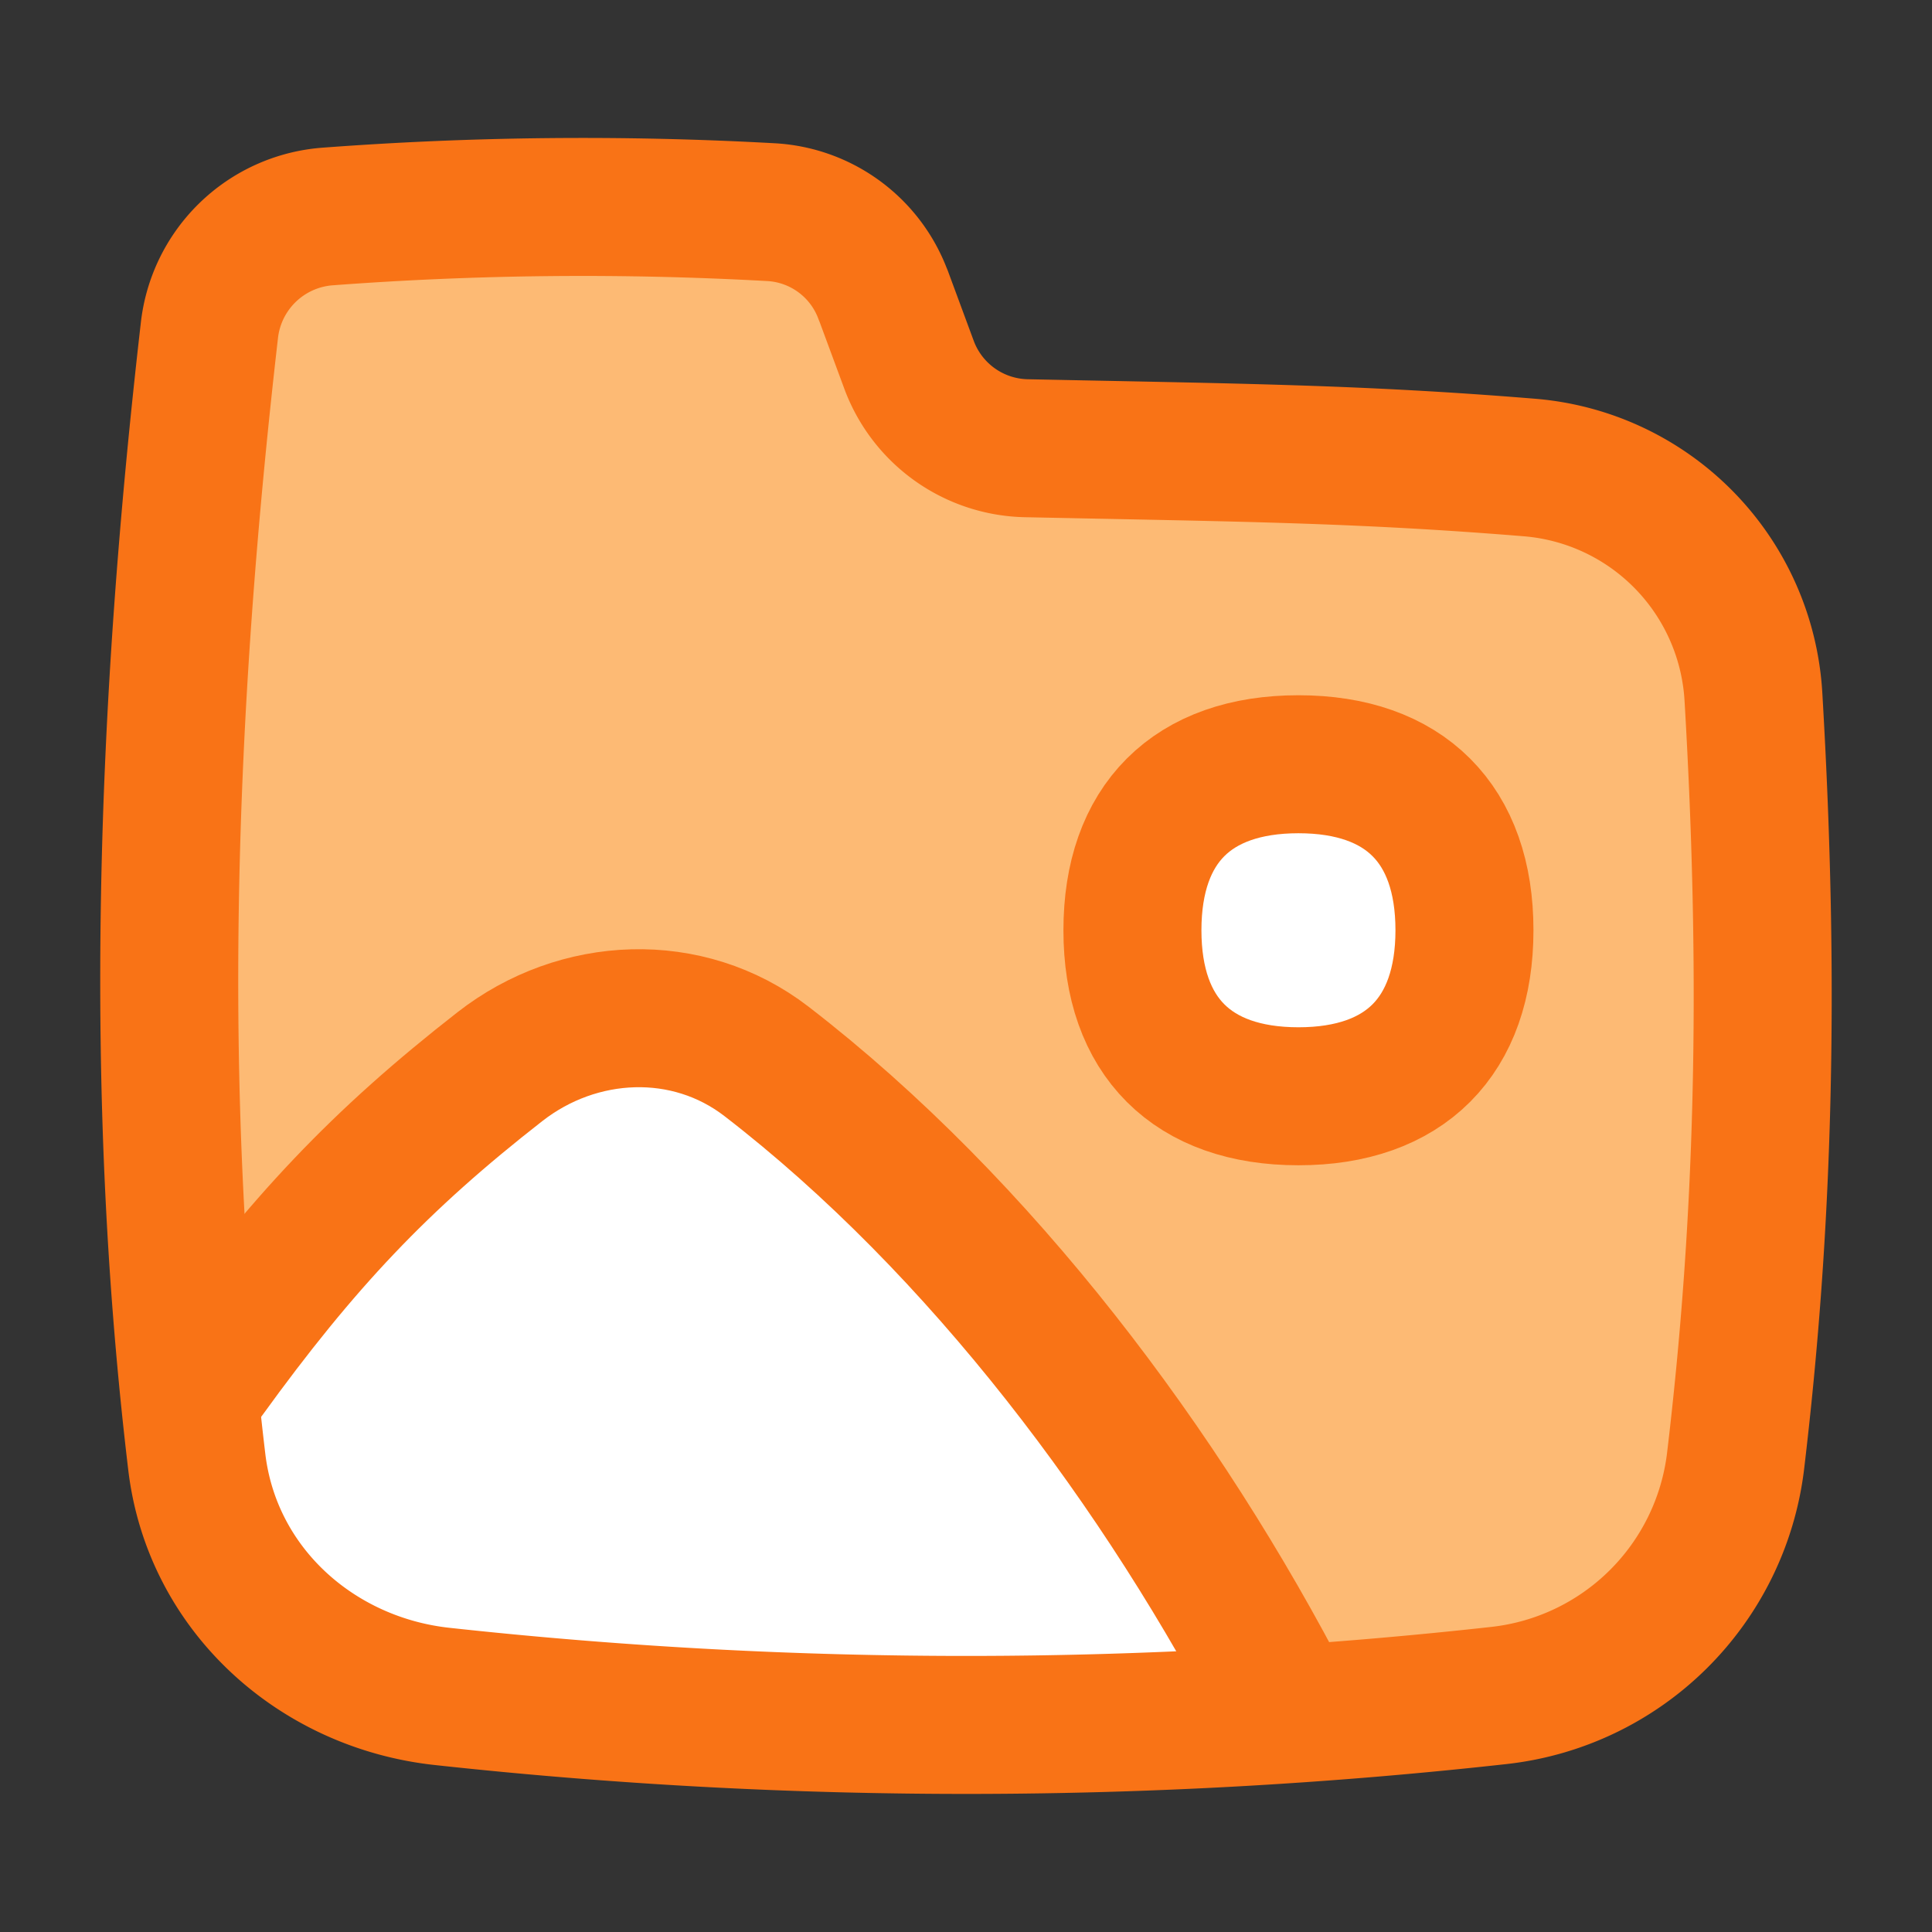 <svg xmlns="http://www.w3.org/2000/svg" fill="none" viewBox="-0.5 -0.5 14 14"  height="40" width="40"><rect x="-0.5" y="-0.5" width="14" height="14" fill="#333333" stroke="none"/><g id="pictures-folder-memories"><path id="Subtract" fill="#fdba74" d="M5.9 1.639a0.92 0.92 0 0 0 -0.82 -0.602 24.704 24.704 0 0 0 -3.209 0.032 0.932 0.932 0 0 0 -0.854 0.829C0.704 4.624 0.6 7.361 0.926 10.094c0.111 0.927 0.871 1.601 1.779 1.699a35.016 35.016 0 0 0 7.658 -0.007 1.943 1.943 0 0 0 1.713 -1.693c0.202 -1.69 0.255 -3.421 0.13 -5.544A1.77 1.77 0 0 0 10.586 2.888c-1.248 -0.102 -2.116 -0.108 -3.649 -0.14a0.927 0.927 0 0 1 -0.85 -0.605l-0.186 -0.503Z" stroke-width="1"></path><path id="Intersect" fill="#ffffff" d="M8.824 11.922v-0.033c-0.898 -1.742 -2.217 -3.501 -3.77 -4.699 -0.571 -0.44 -1.363 -0.405 -1.931 0.037 -0.868 0.678 -1.434 1.275 -2.129 2.237l-0.119 0.163c0.016 0.155 0.033 0.311 0.052 0.466 0.111 0.927 0.87 1.601 1.778 1.699 2.051 0.224 4.078 0.265 6.119 0.129Z" stroke-width="1"></path><path id="Subtract_2" stroke="#f97316" stroke-linejoin="round" d="M5.9 1.639a0.92 0.92 0 0 0 -0.82 -0.602 24.704 24.704 0 0 0 -3.209 0.032 0.932 0.932 0 0 0 -0.854 0.829C0.704 4.624 0.6 7.361 0.926 10.094c0.111 0.927 0.871 1.601 1.779 1.699a35.016 35.016 0 0 0 7.658 -0.007 1.943 1.943 0 0 0 1.713 -1.693c0.202 -1.69 0.255 -3.421 0.13 -5.544A1.77 1.77 0 0 0 10.586 2.888c-1.248 -0.102 -2.116 -0.108 -3.649 -0.14a0.927 0.927 0 0 1 -0.85 -0.605l-0.186 -0.503Z" stroke-width="1"></path><path id="Intersect_2" stroke="#f97316" stroke-linecap="round" stroke-linejoin="round" d="M0.994 9.465c0.696 -0.962 1.261 -1.559 2.129 -2.236 0.568 -0.443 1.36 -0.478 1.931 -0.038 1.554 1.198 2.873 2.957 3.771 4.699" stroke-width="1"></path><path id="Vector" fill="#ffffff" d="M8.909 7.444c0.771 0 1.203 -0.434 1.203 -1.203 0 -0.771 -0.433 -1.203 -1.203 -1.203 -0.771 0 -1.203 0.433 -1.203 1.203 0 0.771 0.434 1.203 1.203 1.203Z" stroke-width="1"></path><path id="Vector_2" stroke="#f97316" stroke-linecap="round" stroke-linejoin="round" d="M8.909 7.444c0.771 0 1.203 -0.434 1.203 -1.203 0 -0.771 -0.433 -1.203 -1.203 -1.203 -0.771 0 -1.203 0.433 -1.203 1.203 0 0.771 0.434 1.203 1.203 1.203Z" stroke-width="1"></path></g></svg>